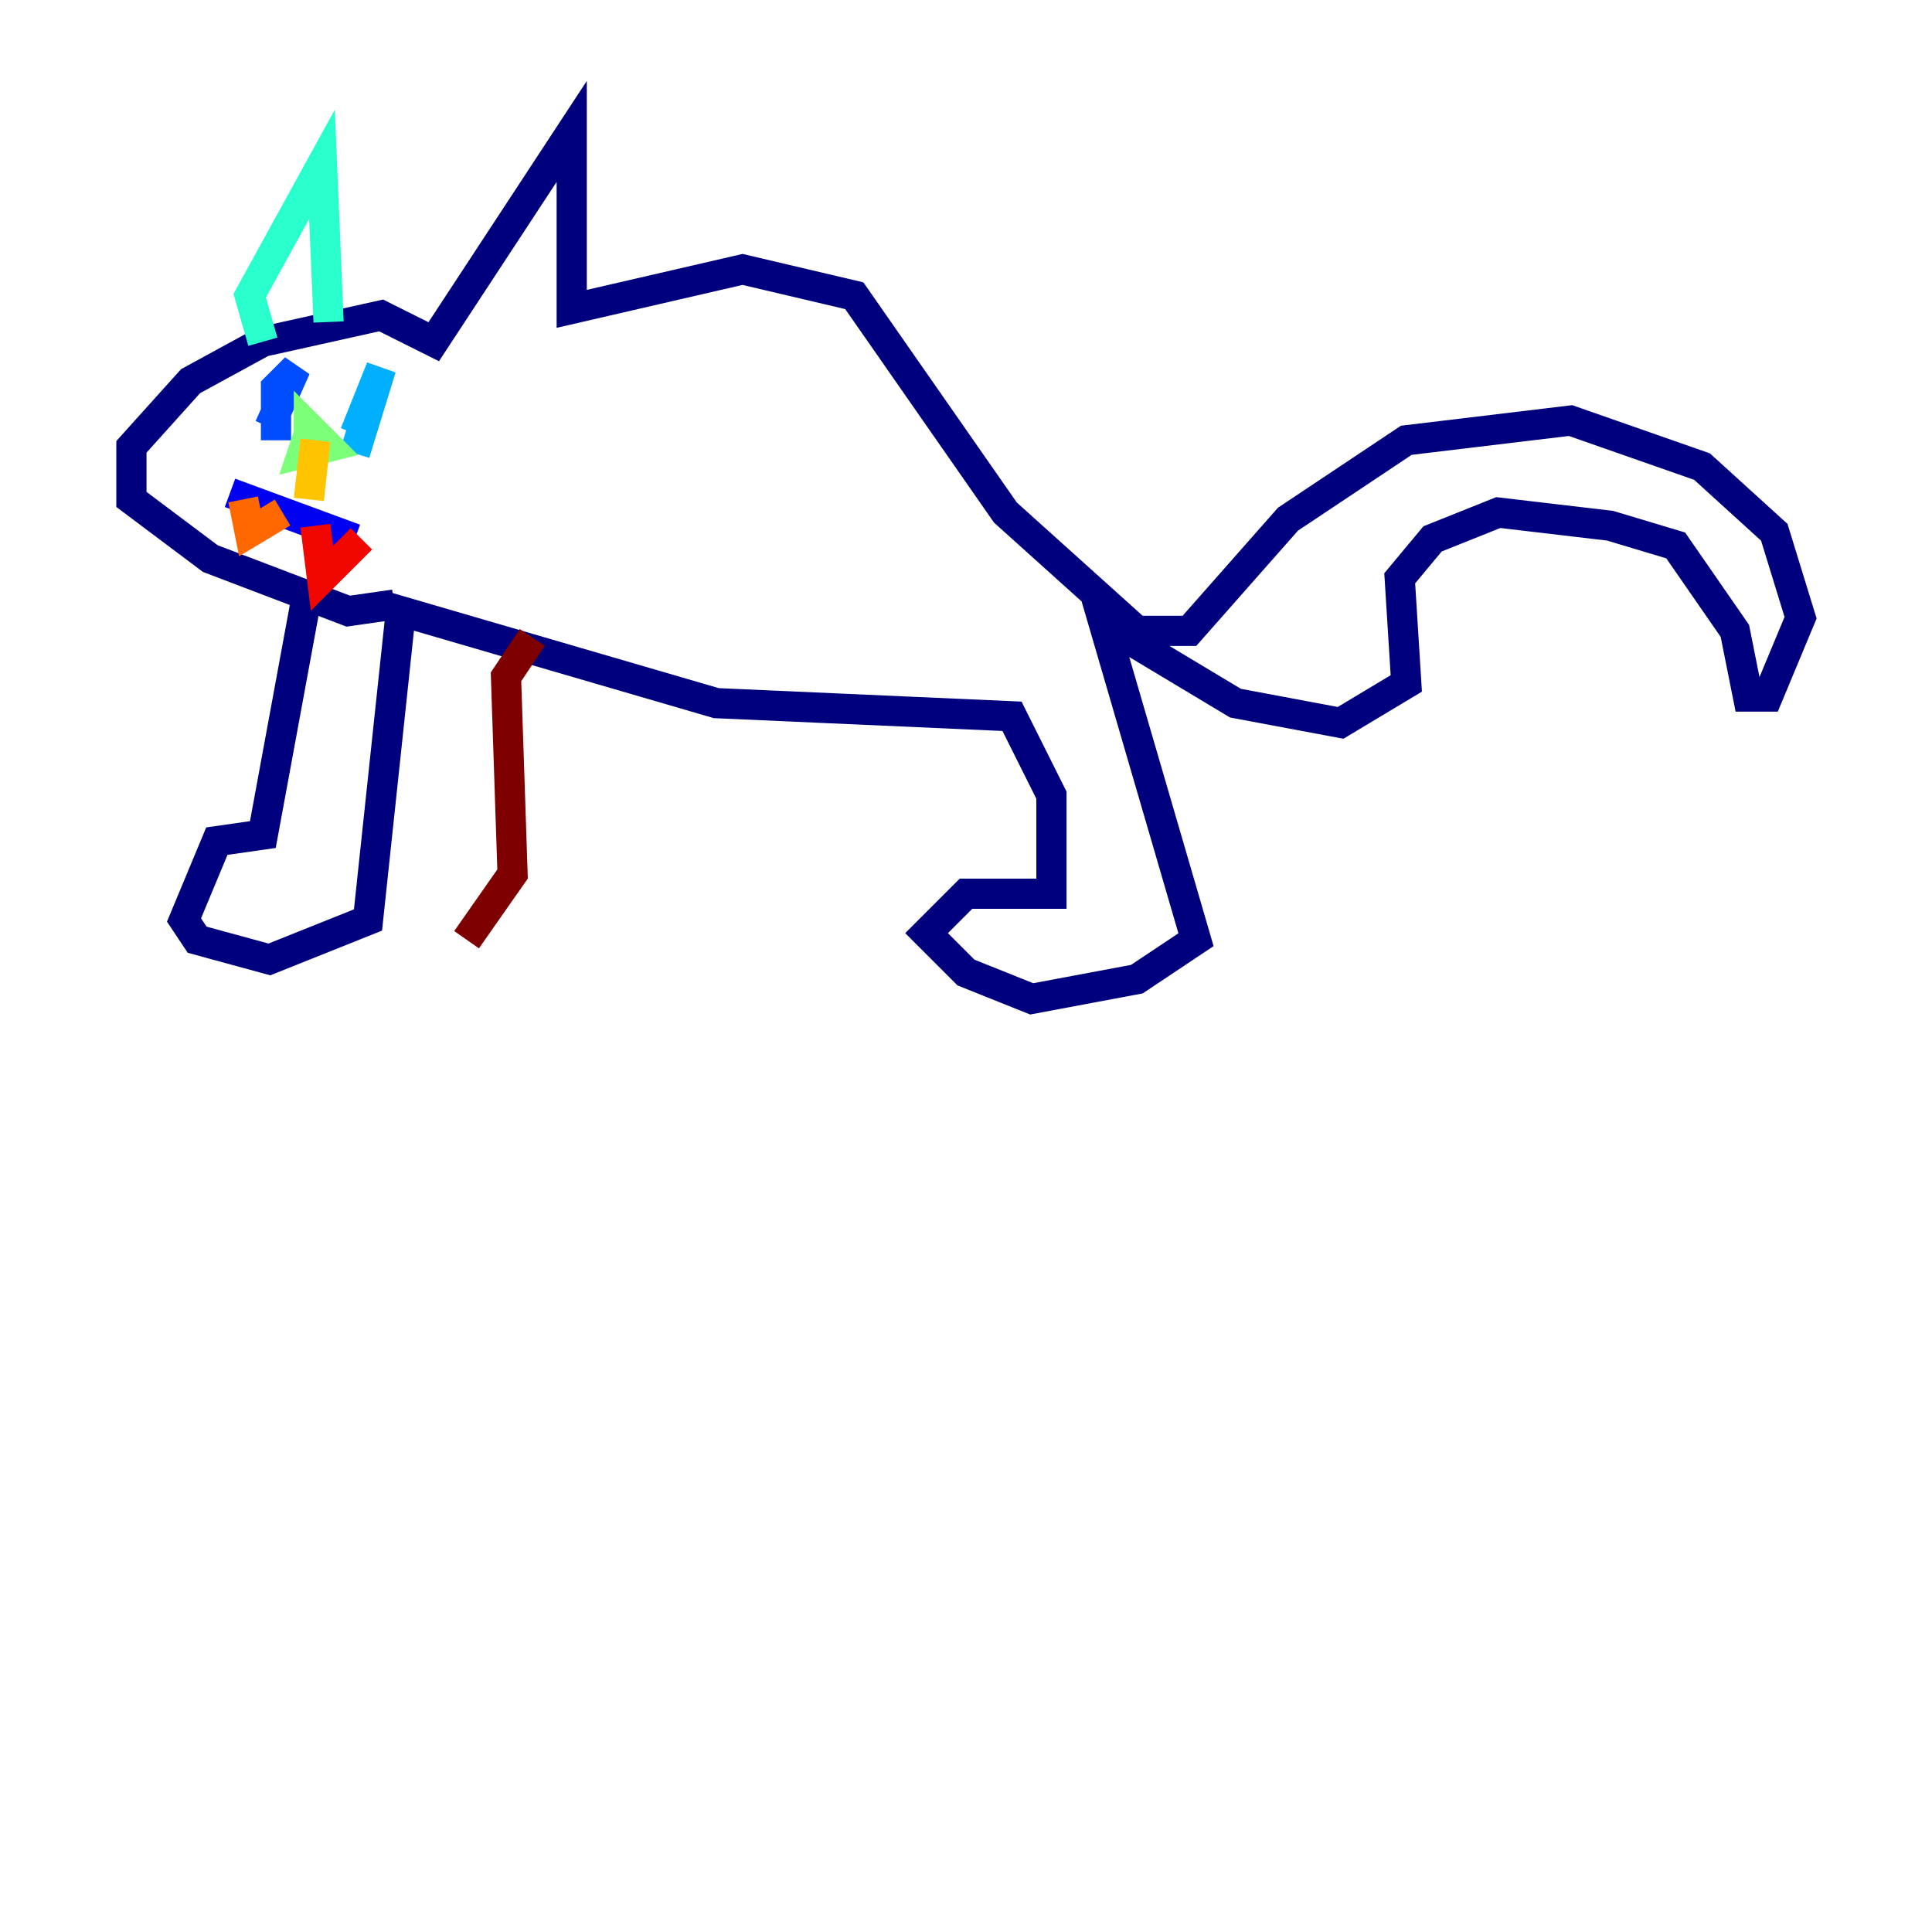 <?xml version="1.0" encoding="utf-8" ?>
<svg baseProfile="tiny" height="128" version="1.2" viewBox="0,0,128,128" width="128" xmlns="http://www.w3.org/2000/svg" xmlns:ev="http://www.w3.org/2001/xml-events" xmlns:xlink="http://www.w3.org/1999/xlink"><defs /><polyline fill="none" points="20.463,38.748 17.415,55.292 14.367,55.728 12.191,60.952 13.061,62.258 17.85,63.565 24.381,60.952 26.558,40.49 47.456,46.585 67.048,47.456 69.66,52.68 69.66,59.211 64.0,59.211 61.388,61.823 64.0,64.435 68.354,66.177 75.32,64.871 79.238,62.258 73.143,41.361 81.85,46.585 88.816,47.891 93.17,45.279 92.735,38.313 94.912,35.701 99.265,33.959 106.667,34.83 111.02,36.136 114.939,41.796 115.809,46.15 117.116,46.15 119.293,40.925 117.551,35.265 112.762,30.912 104.054,27.864 93.17,29.17 85.333,34.395 78.803,41.796 75.32,41.796 66.612,33.959 56.599,19.592 49.197,17.85 37.878,20.463 37.878,8.707 28.735,22.64 25.252,20.898 17.415,22.64 12.626,25.252 8.707,29.605 8.707,33.088 13.932,37.007 23.075,40.49 26.122,40.054" stroke="#00007f" stroke-width="2" /><polyline fill="none" points="15.238,32.653 23.51,35.701" stroke="#0000f1" stroke-width="2" /><polyline fill="none" points="17.85,28.299 19.592,24.381 18.286,25.687 18.286,29.17" stroke="#004cff" stroke-width="2" /><polyline fill="none" points="23.51,28.735 25.252,24.381 23.51,30.041" stroke="#00b0ff" stroke-width="2" /><polyline fill="none" points="17.415,22.64 16.544,19.592 21.333,10.884 21.769,21.333" stroke="#29ffcd" stroke-width="2" /><polyline fill="none" points="20.463,28.735 20.027,30.041 21.769,29.605 20.463,28.299 20.463,30.041" stroke="#7cff79" stroke-width="2" /><polyline fill="none" points="21.769,31.347 21.769,31.347" stroke="#cdff29" stroke-width="2" /><polyline fill="none" points="20.463,33.088 20.898,29.17" stroke="#ffc400" stroke-width="2" /><polyline fill="none" points="16.109,33.088 16.544,35.265 18.721,33.959" stroke="#ff6700" stroke-width="2" /><polyline fill="none" points="20.898,34.83 21.333,38.313 23.946,35.701" stroke="#f10700" stroke-width="2" /><polyline fill="none" points="35.265,42.231 33.524,44.843 33.959,57.905 30.912,62.258" stroke="#7f0000" stroke-width="2" /></svg>